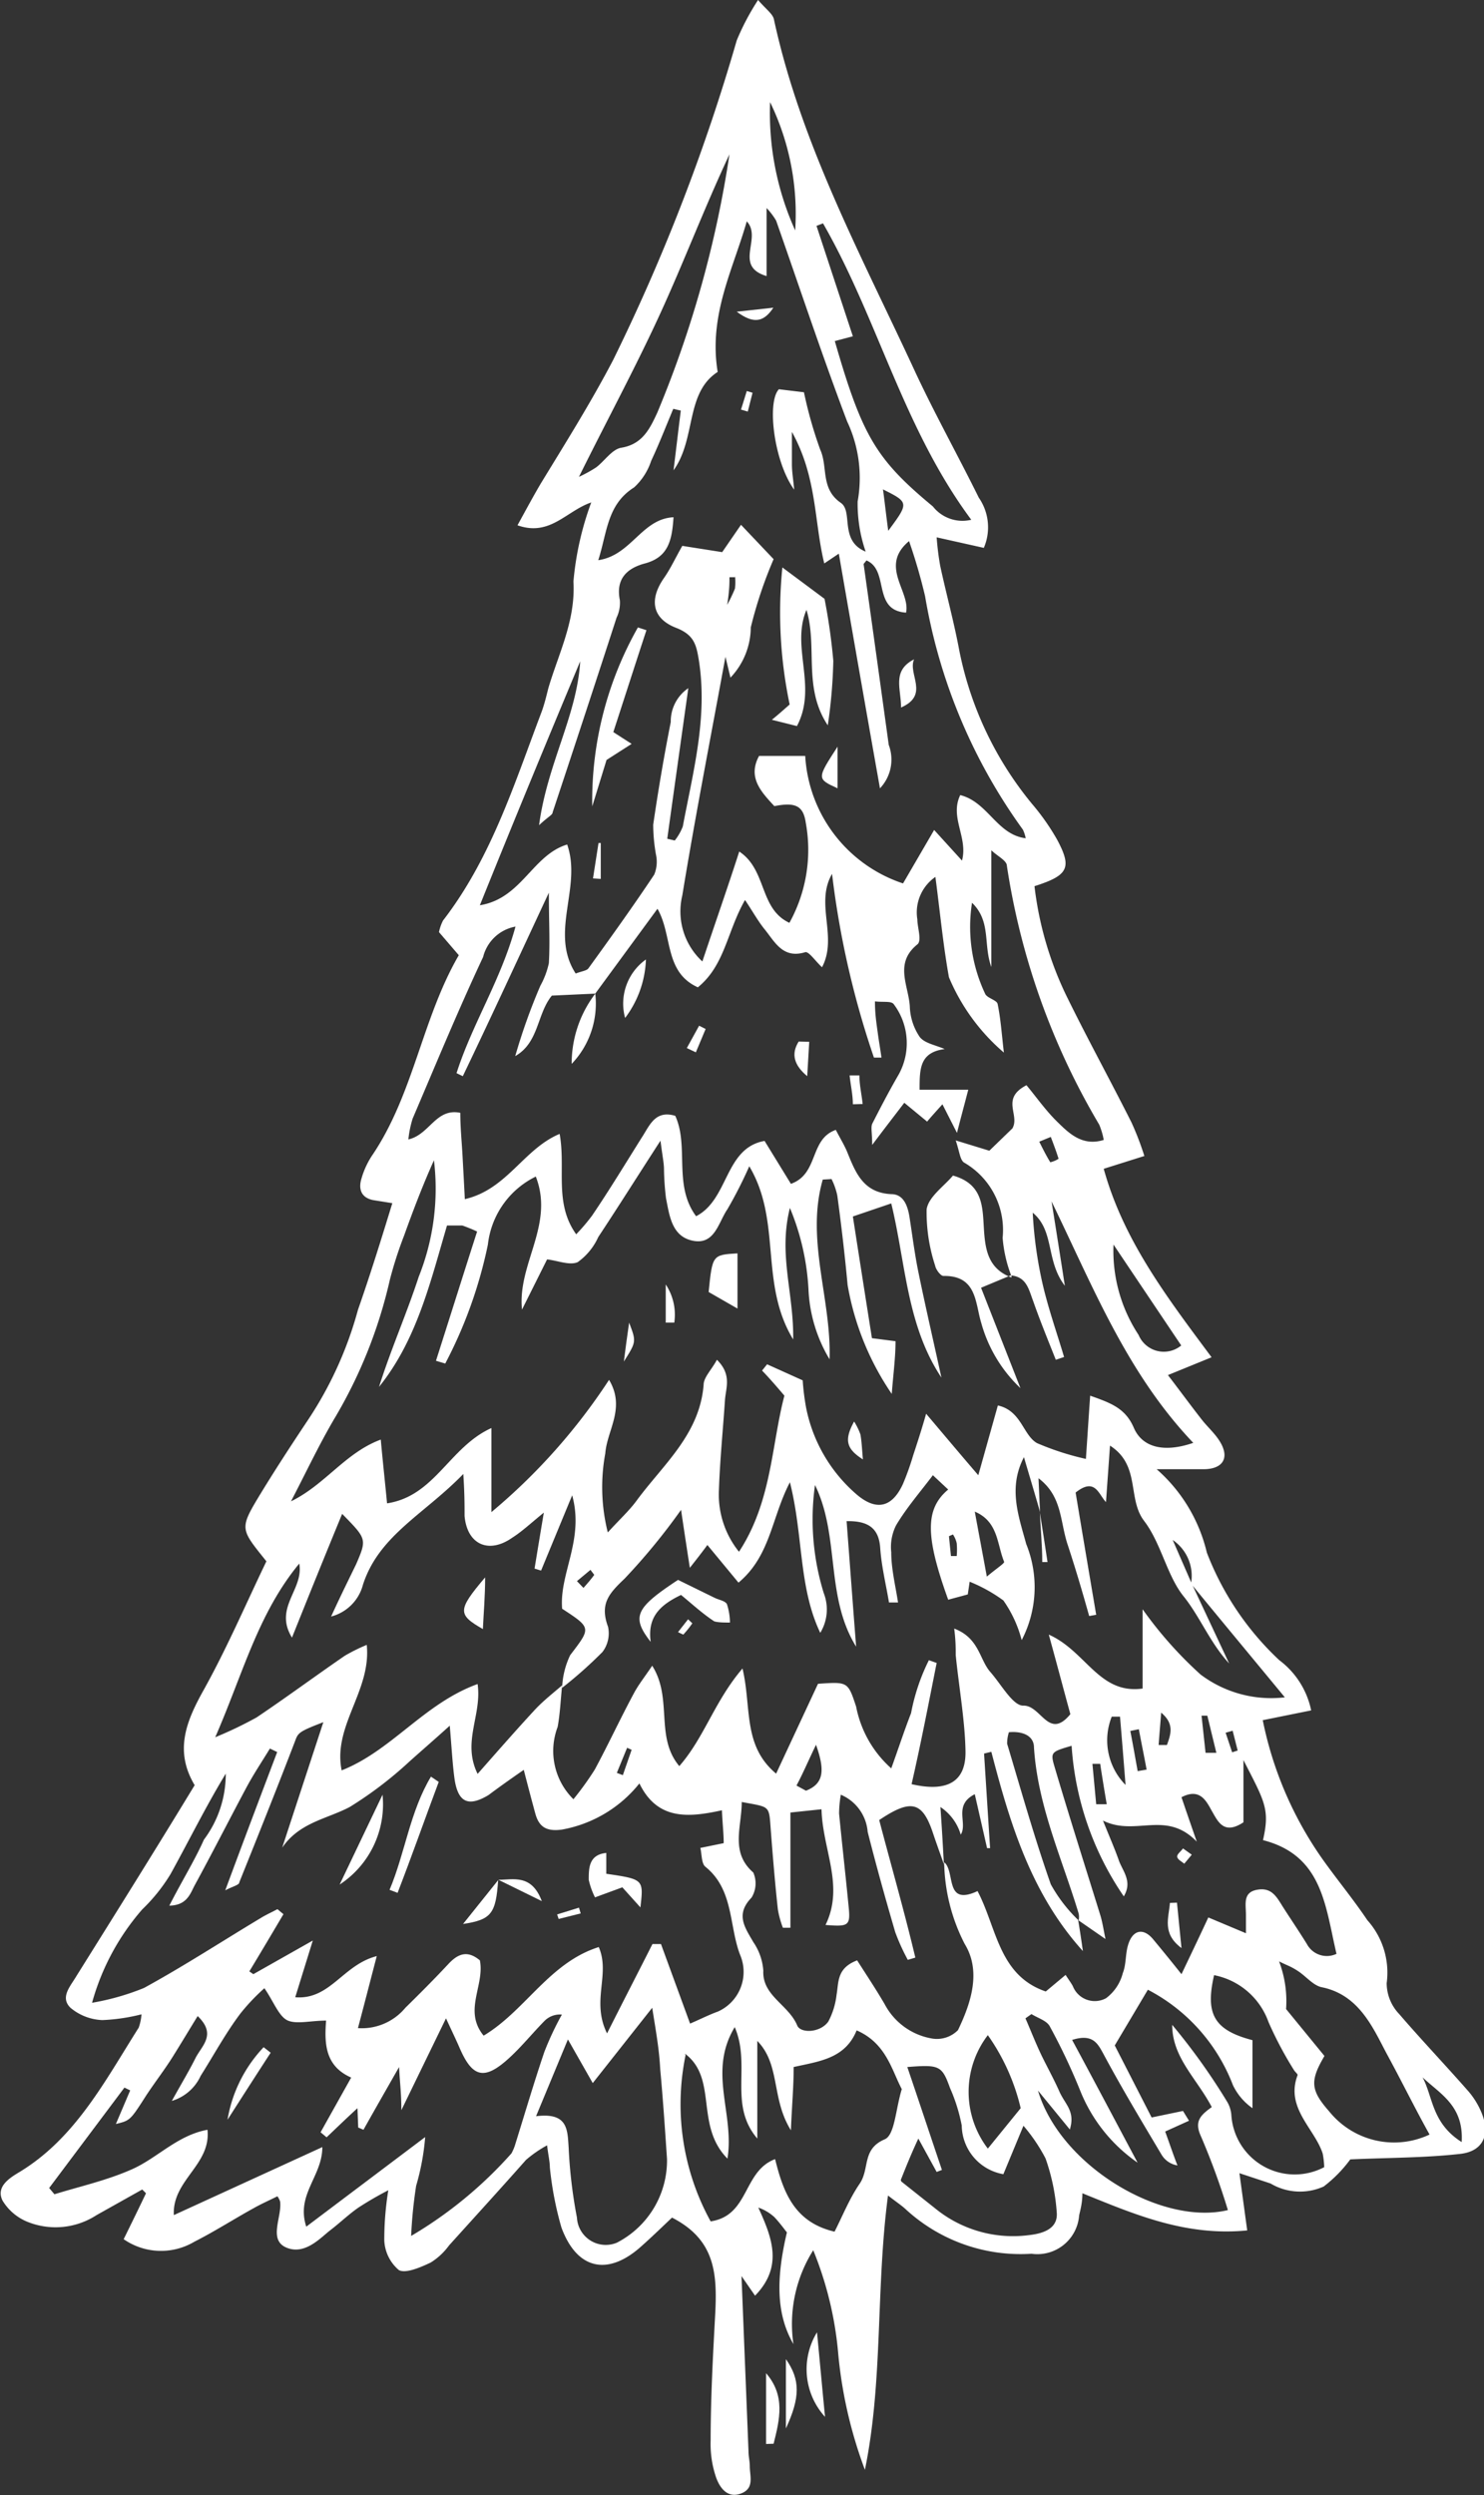<?xml version="1.0" encoding="UTF-8"?>
<svg data-bbox="0.027 0 59.184 99.405" viewBox="0 0 59.16 99.42" xmlns="http://www.w3.org/2000/svg" data-type="color">
    <rect x="0" y="0" width="59.16" height="99.42" fill="#333333" stroke="none"/>
    <g>
        <g>
            <path d="M15.64 47.94l-.75-.12c-.49-.09-.61-.44-.48-.86a3.33 3.33 0 0 1 .41-.9c1.67-2.45 2-5.47 3.47-8l-.79-.92a1.84 1.84 0 0 1 .16-.46c1.91-2.47 2.83-5.41 3.91-8.26.12-.31.2-.64.29-1 .41-1.39 1.09-2.69 1-4.25a12.14 12.14 0 0 1 .71-3.15c-1 .34-1.64 1.37-2.94.91.34-.62.62-1.14.92-1.65 1-1.64 2-3.23 2.89-4.93a77.46 77.46 0 0 0 4.93-12.74A9.82 9.82 0 0 1 30.22 0c.32.37.58.55.63.76 1.08 5 3.52 9.48 5.64 14.07.79 1.69 1.7 3.32 2.53 5a2.07 2.07 0 0 1 .2 2l-1.88-.42a11.25 11.25 0 0 0 .14 1.13c.23 1.07.52 2.13.73 3.21a13.83 13.83 0 0 0 2.94 6.29 9.1 9.1 0 0 1 1 1.43c.59 1.11.44 1.41-.91 1.84a13.65 13.65 0 0 0 1.25 4.32c.84 1.72 1.76 3.39 2.62 5.1a11.63 11.63 0 0 1 .51 1.33l-1.62.51c.79 2.86 2.53 5.13 4.3 7.51l-1.74.71c.49.64.9 1.2 1.33 1.75.23.3.53.56.73.88.41.65.15 1.11-.62 1.12h-1.89a6.36 6.36 0 0 1 2 3.32A11.5 11.5 0 0 0 51 66.15a3.34 3.34 0 0 1 1.27 2l-1.93.39a14.61 14.61 0 0 0 2.55 5.77c.54.74 1.11 1.44 1.62 2.2a3.13 3.13 0 0 1 .77 2.51 1.79 1.79 0 0 0 .5 1.23c.86 1 1.81 2 2.69 3a3.16 3.16 0 0 1 .62 1c.32.85 0 1.47-.87 1.57-1.41.16-2.84.15-4.39.22a5.3 5.3 0 0 1-1.06 1.08 2.3 2.3 0 0 1-2.12-.12l-1.24-.41.31 2.28c-2.44.24-4.45-.62-6.57-1.48 0 .36-.07.62-.13.88a1.67 1.67 0 0 1-1.9 1.53 6.76 6.76 0 0 1-5-1.76c-.17-.16-.37-.29-.72-.56-.49 3.73-.19 7.37-.92 10.93a17.85 17.85 0 0 1-1.06-4.58 14.11 14.11 0 0 0-1-4.17 5.51 5.51 0 0 0-.79 3.74c-.67-1.16-.71-2.54-.26-4.45-.14-.18-.31-.41-.5-.61a1.84 1.84 0 0 0-.64-.38c.55 1.2 1 2.35-.13 3.51l-.54-.78.28 7c0 .19.05.38.05.57 0 .41.2.9-.37 1.1s-.87-.31-1-.73a4.1 4.1 0 0 1-.19-1.39c0-1.67.09-3.34.18-5s0-3-1.72-3.88c-.34.32-.77.74-1.22 1.14-1.33 1.2-2.57.94-3.19-.75a13.47 13.47 0 0 1-.46-2.39c0-.23-.06-.46-.11-.88a4.78 4.78 0 0 0-.84.58c-1 1.13-2.05 2.28-3.07 3.41a2.6 2.6 0 0 1-.73.68c-.4.19-1 .45-1.27.3a1.64 1.64 0 0 1-.58-1.18 12.16 12.16 0 0 1 .16-2 13.72 13.72 0 0 0-1.19.69c-.39.27-.74.61-1.12.9s-1 1-1.74.7-.2-1.19-.26-1.81c0 0 0-.08-.11-.24-.32.16-.64.3-.94.47-.8.44-1.56.93-2.37 1.34a2.61 2.61 0 0 1-2.82-.1c.3-.61.6-1.22.89-1.83l-.15-.15-1.82 1.02a3 3 0 0 1-2.75.27 2.07 2.07 0 0 1-1-.85c-.26-.53.23-.87.65-1.12 2.25-1.35 3.43-3.64 4.78-5.77a2 2 0 0 0 .11-.53 7.55 7.55 0 0 1-1.56.23A2.1 2.1 0 0 1 2.81 80c-.43-.42 0-.86.24-1.27 1.57-2.51 3.13-5 4.71-7.6-.8-1.34-.36-2.5.33-3.74.95-1.7 1.72-3.5 2.53-5.18-1-1.25-1.08-1.28-.35-2.5.64-1.06 1.32-2.1 2-3.12a15 15 0 0 0 2-4.4c.48-1.37.92-2.78 1.37-4.25zm22 26.37c-.16-.45-.32-.89-.47-1.34-.41-1.18-.86-1.3-2.12-.45.47 1.79 1 3.63 1.44 5.48l-.3.09a8.29 8.29 0 0 1-.5-1.1c-.39-1.33-.76-2.66-1.1-4a1.76 1.76 0 0 0-1.07-1.48 4.53 4.53 0 0 0-.07.75c.12 1.23.26 2.46.38 3.7.08.78 0 .81-.92.74.76-1.56-.12-3-.16-4.61l-1.24.13v4.59h-.3a3.76 3.76 0 0 1-.2-.73c-.11-1-.2-2.09-.28-3.13s0-.93-1.16-1.15c0 1-.47 2 .46 2.81a1.08 1.08 0 0 1-.07 1c-.65.67-.27 1.18.07 1.77a2.31 2.31 0 0 1 .4 1.14c-.05 1 1 1.35 1.35 2.18.12.32.91.31 1.24-.15a3 3 0 0 0 .33-1.07c.09-.5 0-1.06.82-1.37.37.58.75 1.15 1.1 1.75a2.63 2.63 0 0 0 1.92 1.37 1.18 1.18 0 0 0 1-.34c.53-1.1.93-2.35.27-3.43a7.32 7.32 0 0 1-.82-3.26c.46.38 0 1.77 1.33 1.15.77 1.46.84 3.36 2.72 4l.79-.66c.13.2.22.32.29.45a.94.94 0 0 0 1.32.48 1.8 1.8 0 0 0 .67-1c.14-.35.1-.76.21-1.12.18-.61.61-.7 1-.23s.7.85 1.13 1.39c.42-.88.75-1.57 1.07-2.26l1.5.63v-.73c0-.43-.13-.89.43-1s.77.24 1 .61.66 1 1 1.55a.9.9 0 0 0 1.18.39c-.45-1.9-.55-3.92-2.93-4.53.28-1.24.07-1.53-.78-3.19v2.48c-.76.5-1 0-1.23-.4s-.47-1-1.24-.6c.16.47.32.94.61 1.77-1.24-1.28-2.43-.19-3.74-.84.29.72.48 1.15.63 1.58s.56.84.2 1.44a12 12 0 0 1-2.08-6c-.78.23-.85.25-.7.77.59 2 1.23 4 1.85 6 .07.23.11.48.2.93L43 76.52a.67.67 0 0 0 0-.28c-.66-2.18-1.63-4.28-1.78-6.61 0-.47-.45-.66-1-.61a1.47 1.47 0 0 0-.07.46c.56 1.87 1.09 3.75 1.74 5.6a6 6 0 0 0 1.09 1.42c.07.41.13.82.19 1.24-2.07-2.29-2.91-5.1-3.65-7.94l-.29.07.24 3.77h-.12l-.49-2.15c-.87.44-.27 1.15-.56 1.61a2 2 0 0 0-.81-1.1c.06.84.1 1.58.14 2.31zm3.82-14.07c-.21-.74-.43-1.46-.64-2.18-.64 1.23-.21 2.35.09 3.46a4.57 4.57 0 0 1-.18 3.83 4.87 4.87 0 0 0-.73-1.58 6.14 6.14 0 0 0-1.65-.86l.39-.5c-.05.37-.1.73-.16 1.12l-.78.21c-.91-2.52-.93-3.61 0-4.39l-.61-.57c-.54.71-1.06 1.31-1.47 2a1.92 1.92 0 0 0-.19 1.07c0 .67.17 1.34.27 2h-.36c-.12-.72-.3-1.44-.35-2.17s-.41-1.09-1.34-1.07c.13 1.7.25 3.35.38 5-1.24-2-.64-4.4-1.64-6.44a9.93 9.93 0 0 0 .35 4.31 1.79 1.79 0 0 1-.14 1.58c-.87-1.82-.67-3.86-1.21-6-.74 1.42-.77 2.93-2.05 4l-1.24-1.5c-.2.27-.36.48-.7.91-.14-.91-.24-1.57-.35-2.31a25 25 0 0 1-2.25 2.74c-.62.59-1 1-.66 1.92a1.23 1.23 0 0 1-.22 1 16.94 16.94 0 0 1-1.61 1.43 3.27 3.27 0 0 1 .32-1.3c.83-1.09.86-1.08-.32-1.85-.12-1.41.89-2.74.4-4.52l-1.24 3-.26-.08c.11-.67.22-1.34.37-2.23-.54.44-.88.76-1.26 1-.94.66-1.8.27-1.9-.87 0-.45 0-.89-.05-1.67-1.56 1.61-3.36 2.44-4 4.41a1.77 1.77 0 0 1-1.27 1.27c.38-.83.69-1.45 1-2.09.43-1 .42-1-.56-2-.66 1.6-1.3 3.18-2 4.93-.74-1.2.48-1.91.29-2.95-1.65 2-2.24 4.38-3.35 6.92a15.62 15.62 0 0 0 1.65-.79c1.19-.8 2.34-1.65 3.52-2.46a7.06 7.06 0 0 1 .87-.43c.19 1.83-1.36 3.22-1 5 2-.79 3.29-2.67 5.42-3.44.18 1.24-.63 2.3 0 3.58.82-.93 1.53-1.74 2.26-2.53.34-.37.74-.68 1.11-1-.06.56-.08 1.12-.18 1.66a2.7 2.7 0 0 0 .63 2.88 12.19 12.19 0 0 0 .85-1.18c.54-1 1-2 1.57-3.06.19-.35.44-.66.72-1.08.83 1.31.1 2.83 1.08 4 1-1.14 1.4-2.58 2.52-3.89.37 1.56 0 3.07 1.34 4.19l1.67-3.58c1.19-.08 1.19-.09 1.52.91a4.41 4.41 0 0 0 1.4 2.46c.29-.8.52-1.51.79-2.2a8.07 8.07 0 0 1 .71-2.11l.31.11c-.32 1.61-.63 3.22-1 4.83 1.43.33 2.17-.1 2.15-1.31s-.26-2.55-.39-3.83c0-.29 0-.58-.06-1.06 1 .38 1 1.23 1.44 1.73s.91 1.37 1.33 1.34c.7 0 1 1.39 1.86.34-.25-.91-.51-1.9-.86-3.17 1.49.66 2 2.39 3.74 2.15v-3.16a15.9 15.9 0 0 0 2.31 2.6 4.68 4.68 0 0 0 3.36.91c-1.37-1.66-2.56-3.09-3.74-4.53a1.73 1.73 0 0 0-.73-1.74l.75 1.72 1.5 3.2c-.76-.82-1.16-1.86-1.82-2.68s-.89-2.11-1.57-3-.13-2.21-1.36-3c-.06.86-.11 1.55-.16 2.25-.3-.31-.43-1-1.21-.38.26 1.57.54 3.22.82 4.87l-.28.05c-.28-1-.55-1.91-.86-2.85s-.21-1.92-1.16-2.64zM23.73 39.59l-1.73.08c-.6.73-.51 1.87-1.46 2.41a23.71 23.71 0 0 1 1-2.8 3.31 3.31 0 0 0 .34-.9c.05-.85 0-1.7 0-2.81-1.21 2.59-2.32 5-3.43 7.31l-.25-.12c.62-1.95 1.77-3.71 2.35-5.84a1.63 1.63 0 0 0-1.29 1.21c-1 2.13-1.89 4.29-2.81 6.44a4.17 4.17 0 0 0-.17.83c.85-.19 1.09-1.26 2.07-1.06 0 .6.06 1.16.09 1.73s.06 1.08.09 1.71c1.69-.39 2.34-2 3.78-2.6.25 1.37-.23 2.76.66 4a7.65 7.65 0 0 0 .63-.74c.68-1 1.34-2.09 2-3.14.3-.46.52-1.08 1.32-.84.56 1.23-.09 2.76.83 4 1.31-.67 1.13-2.72 2.73-3l1.05 1.71c1.12-.4.73-1.78 1.79-2.15.18.35.35.62.47.92.33.82.65 1.59 1.74 1.64.5 0 .66.48.73.93.11.71.2 1.42.34 2.12.29 1.42.62 2.84.93 4.26-1.39-2.09-1.42-4.56-2-6.94l-1.53.52c.26 1.68.51 3.27.76 4.85l.94.12c0 .68-.09 1.3-.15 2.1a11 11 0 0 1-1.76-4.34c-.11-1.19-.25-2.38-.41-3.56a2.73 2.73 0 0 0-.23-.66l-.35.02c-.69 2.39.35 4.76.27 7.16a5.9 5.9 0 0 1-.84-2.79 9.77 9.77 0 0 0-.74-3.24c-.47 1.86.16 3.39.13 5.24-1.36-2.24-.44-4.7-1.75-6.9a17.37 17.37 0 0 1-.87 1.71c-.36.52-.5 1.42-1.36 1.26s-.95-1-1.09-1.7a10.73 10.73 0 0 1-.08-1.14c0-.26-.06-.52-.14-1.15-.95 1.47-1.7 2.66-2.48 3.84a2.48 2.48 0 0 1-.82 1c-.32.14-.79-.06-1.22-.11l-1 2c-.19-1.82 1.3-3.37.55-5.3a3.44 3.44 0 0 0-1.91 2.71 18 18 0 0 1-1.7 4.74l-.37-.11c.55-1.72 1.09-3.44 1.64-5.15a6 6 0 0 0-.59-.24h-.61c-.67 2.28-1.21 4.57-2.71 6.43.47-1.49 1.1-2.91 1.58-4.38a9.46 9.46 0 0 0 .61-4.65c-.45 1-.83 2-1.19 3a15.85 15.85 0 0 0-.57 1.77 19 19 0 0 1-2.23 5.56c-.62 1.06-1.14 2.17-1.71 3.26 1.36-.66 2.17-1.94 3.58-2.46.08.89.17 1.7.25 2.54 1.91-.29 2.48-2.24 4.16-3v3.35a23.86 23.86 0 0 0 4.69-5.27c.67 1.12-.08 2-.15 2.93a7.38 7.38 0 0 0 .1 3.15c.47-.52.85-.86 1.15-1.27 1.05-1.43 2.51-2.63 2.67-4.61 0-.3.31-.59.53-1 .61.6.35 1.13.32 1.62-.08 1.19-.2 2.38-.24 3.57a3.63 3.63 0 0 0 .8 2.46c1.31-2 1.29-4.24 1.81-6.22-.34-.4-.61-.71-.89-1l.2-.25L32 55a9.6 9.6 0 0 0 .13 1.06 6.12 6.12 0 0 0 2.06 3.52c.78.64 1.39.46 1.81-.46a10.65 10.65 0 0 0 .4-1.12c.17-.52.33-1 .52-1.67.77.91 1.4 1.66 2.08 2.45l.78-2.78c.94.21 1 1.18 1.56 1.5a10.89 10.89 0 0 0 1.95.63c.06-.89.11-1.67.17-2.52.81.29 1.4.49 1.74 1.28s1.21 1 2.37.6c-2.65-2.78-4-6.23-5.65-9.62.17 1.06.34 2.13.53 3.36-.77-1-.4-2.18-1.28-2.91a16.58 16.58 0 0 0 .41 2.91c.24 1 .56 1.9.84 2.84l-.33.11c-.31-.78-.63-1.56-.91-2.36-.17-.45-.26-.94-.87-1a5.42 5.42 0 0 1-.34-1.5 3.1 3.1 0 0 0-1.54-3c-.16-.11-.18-.44-.33-.88l1.34.41.92-.89c.31-.54-.48-1.18.56-1.72.37.44.76 1 1.22 1.45s1 1 1.86.73a2.82 2.82 0 0 0-.18-.61 28.58 28.58 0 0 1-3.68-10.31c0-.21-.37-.38-.62-.62v4.65c-.33-.91 0-1.81-.77-2.56a6.23 6.23 0 0 0 .52 3.62c.07.18.46.25.5.41.13.63.17 1.28.25 1.94a8.05 8.05 0 0 1-2.19-3c-.23-1.27-.35-2.56-.54-4a1.72 1.72 0 0 0-.72 1.69c0 .33.19.85 0 1-.93.75-.35 1.64-.3 2.47a2.29 2.29 0 0 0 .39 1.21c.19.26.64.33 1 .49-1 .13-1 .79-1 1.62h1.94c-.16.62-.29 1.09-.45 1.72L37.57 44c-.27.3-.47.52-.61.69l-.91-.75c-.42.55-.77 1-1.28 1.68 0-.48-.06-.69 0-.84.32-.63.65-1.26 1-1.87a2.58 2.58 0 0 0-.15-2.91c-.11-.12-.41-.06-.74-.1 0 .5.06.87.11 1.24s.1.64.15 1h-.3a35.66 35.66 0 0 1-1.67-7.32c-.69 1.19.24 2.51-.4 3.72-.27-.25-.53-.64-.67-.6-.88.27-1.2-.39-1.6-.89-.28-.34-.49-.73-.8-1.19-.72 1.26-.8 2.6-1.88 3.48-1.35-.61-1-2.07-1.61-3.13zm9.13-17.14c-.41-1.67-.28-3.42-1.29-5.24v1.3c0 .3.06.64.09 1-.8-1.1-1.1-3.48-.61-4l1 .12a16.8 16.8 0 0 0 .65 2.29c.31.68 0 1.54.81 2.11.52.34-.07 1.51 1 1.95a5.85 5.85 0 0 1-.32-2 5.28 5.28 0 0 0-.42-3.19c-1-2.64-1.88-5.3-2.83-8a2.68 2.68 0 0 0-.38-.5V11c-1.34-.4-.16-1.51-.79-2.18-.55 1.93-1.53 3.74-1.16 6-1.3.84-.85 2.66-1.76 3.92.1-.8.19-1.59.29-2.38l-.3-.07c-.29.69-.56 1.39-.88 2.07a2.49 2.49 0 0 1-.68 1.06c-1.08.68-1.07 1.78-1.43 2.9 1.32-.19 1.73-1.65 3-1.71-.06.91-.2 1.59-1.14 1.84-.71.19-1.17.61-1 1.46a1.35 1.35 0 0 1-.13.7c-.84 2.59-1.69 5.17-2.55 7.76 0 .1-.18.17-.54.51.33-2.46 1.51-4.36 1.64-6.53-1.33 3.18-2.65 6.37-4 9.72 1.67-.27 2.09-2 3.48-2.42.6 1.7-.72 3.51.34 5.14.26-.1.44-.11.51-.21.89-1.23 1.78-2.47 2.62-3.73a1.33 1.33 0 0 0 .07-.8 6.93 6.93 0 0 1-.11-1.19c.2-1.37.43-2.73.7-4.09a1.6 1.6 0 0 1 .7-1.35c-.3 2.13-.57 4.06-.84 6l.3.07a2.12 2.12 0 0 0 .32-.56c.41-2.18 1-4.35.64-6.62-.1-.62-.19-1-.87-1.28-1-.37-1.12-1.14-.52-2 .26-.37.45-.79.73-1.28l1.59.25.75-1.09 1.3 1.37a17.14 17.14 0 0 0-.91 2.72 2.93 2.93 0 0 1-.81 2l-.2-.83c-.58 3.17-1.2 6.33-1.72 9.51a2.71 2.71 0 0 0 .8 2.63c.52-1.56 1-2.92 1.47-4.38 1.11.73.79 2.28 2 2.84a6 6 0 0 0 .65-4c-.1-.68-.43-.81-1.25-.65-.54-.58-1.07-1.15-.61-2h1.84A5.7 5.7 0 0 0 36 35.2l1.24-2.13 1.11 1.22c.25-.92-.5-1.72-.07-2.61 1.11.28 1.46 1.58 2.61 1.72a1.49 1.49 0 0 0-.11-.34 22.1 22.1 0 0 1-3.9-9.3 22.08 22.08 0 0 0-.64-2.2c-1.2 1 .06 2-.12 2.85-1.36-.09-.65-1.69-1.58-2.08-.06.09-.12.13-.11.16.34 2.4.67 4.8 1 7.19a1.66 1.66 0 0 1-.35 1.73c-.56-3.15-1.09-6.18-1.64-9.35zM11.77 79.58c1.4.11 1.89-1.29 3.25-1.64-.28 1.07-.5 1.93-.75 2.87a2.26 2.26 0 0 0 1.89-.81c.58-.57 1.16-1.15 1.71-1.74.38-.41.76-.57 1.26-.15.2 1-.67 2 .15 3 1.67-1 2.62-2.91 4.59-3.53.47 1.09-.31 2.15.33 3.44.68-1.35 1.25-2.45 1.81-3.56h.34l1.16 3.17c.4-.17.75-.35 1.11-.48a1.73 1.73 0 0 0 .88-2.27c-.44-1.16-.25-2.59-1.38-3.5-.16-.13-.14-.5-.2-.75l.93-.19c0-.4-.05-.8-.07-1.31-1.36.3-2.58.39-3.29-1.07a5.11 5.11 0 0 1-3.09 1.84c-.6.08-.91-.09-1.06-.64s-.29-1.08-.46-1.74c-.55.38-1 .7-1.4 1-.81.49-1.22.3-1.36-.64-.08-.59-.11-1.18-.19-2.12-.7.63-1.13 1-1.6 1.42A15.33 15.33 0 0 1 13.94 72c-.91.48-2 .61-2.69 1.62l1.64-5c-1.07.41-1 .43-1.16.84-.71 1.85-1.45 3.7-2.19 5.54 0 .11-.26.16-.56.32.74-2 1.4-3.74 2.07-5.51l-.29-.14c-.31.51-.64 1-.93 1.54-.7 1.31-1.37 2.63-2.08 3.93-.17.33-.31.78-1 .79.51-1 1-1.78 1.38-2.63A4.35 4.35 0 0 0 9 70.67c-.79 1.3-1.46 2.66-2.2 4a6.93 6.93 0 0 1-1.13 1.41 9.5 9.5 0 0 0-2 3.72 9.88 9.88 0 0 0 2.07-.59c1.59-.87 3.11-1.86 4.66-2.79.21-.13.44-.23.66-.35l.24.2c-.45.76-.9 1.52-1.36 2.28l.16.11 2.37-1.34zM14.25 84c-.49.45-.86.81-1.23 1.16l-.24-.2L14 82.78c-1.05-.46-1.07-1.37-1-2.27-.6 0-1.16.15-1.52 0s-.57-.76-.94-1.29a8.1 8.1 0 0 0-.95 1C9 81 8.52 81.89 8 82.71a1.84 1.84 0 0 1-1.15 1c.4-.72.69-1.2.94-1.7s.86-.94.09-1.68c-.37.6-.68 1.12-1 1.63s-.7 1-1.05 1.53c-.64 1-.64 1-1.21 1.14l.57-1.34-.23-.11-3 4 .21.25c1-.31 2.09-.55 3.1-1s1.8-1.35 3-1.57c.15 1.4-1.41 2-1.34 3.4l5.92-2.71c0 1.17-1.06 1.89-.64 3.17l4.74-3.57a9.54 9.54 0 0 1-.36 1.94 18.32 18.32 0 0 0-.2 2 16.64 16.64 0 0 0 4-3.29 1.88 1.88 0 0 0 .16-.39c.38-1.22.74-2.44 1.15-3.65a11.88 11.88 0 0 1 .7-1.49.87.87 0 0 0-.71.27c-.47.48-.89 1-1.38 1.45-1 .92-1.48.8-2-.42-.14-.32-.29-.63-.53-1.15L16 84.08c0-.7-.06-1.08-.09-1.72-.57 1-1 1.75-1.42 2.5l-.21-.09zm34.08 0c-.6-1.17-1.6-2-1.6-3.32a25.08 25.08 0 0 1 2.2 3.08 1.22 1.22 0 0 1 .16.54 2.53 2.53 0 0 0 3.7 2.05 3.31 3.31 0 0 0-.06-.54c-.32-1-1.5-1.82-1-3.13 0-.05-.12-.14-.16-.22a14.75 14.75 0 0 1-1-1.89 2.89 2.89 0 0 0-2.17-1.87c-.36 1.55 0 2.19 1.53 2.59V84a2.36 2.36 0 0 1-.78-.92 7.17 7.17 0 0 0-3.39-3.8l-1.32 2.22 1.47 2.87 1.25-.26.24.39-.95.43c.22.61.35 1 .49 1.35a.9.9 0 0 1-.63-.42c-.78-1.31-1.57-2.62-2.31-4-.24-.44-.43-.84-1.26-.58.89 1.65 1.72 3.22 2.61 4.89a6.35 6.35 0 0 1-2.28-2.85 24.31 24.31 0 0 0-1.22-2.58c-.12-.23-.48-.33-.73-.49l-.24.17c.2.46.38.92.59 1.37s.52 1 .76 1.54.64.78.42 1.52l-1.27-1.55c.89 3 4.93 5.4 7.57 4.76a28.34 28.34 0 0 0-1.07-2.93c-.29-.62-.01-.86.45-1.19zm-21-2.11a9.67 9.67 0 0 0 1 6.62c1.55-.23 1.28-2 2.57-2.48.33 1.34.78 2.52 2.37 2.89.33-.65.59-1.31 1-1.91s.08-1.38 1-1.77c.4-.17.43-1.18.68-2-.4-.75-.62-1.83-1.8-2.34-.46 1.13-1.49 1.23-2.51 1.46 0 .79-.07 1.52-.11 2.52-.79-1.26-.41-2.61-1.34-3.56v3.89c-1.16-1.36-.24-2.91-.9-4.44-1.08 1.79 0 3.44-.29 5.24-1.31-1.33-.37-3.18-1.69-4.18zm-4.69-.63l-1.27 3.06c1.28-.16 1.25.54 1.3 1.26a19.35 19.35 0 0 0 .33 2.78 1.15 1.15 0 0 0 1.59 1 3.68 3.68 0 0 0 2-3.34c-.08-1.19-.16-2.38-.27-3.57-.04-.78-.16-1.45-.32-2.45l-2.37 3zm13.29 5.66L37.29 88A4.9 4.9 0 0 0 41 89.06c.56-.06 1.16-.24 1.13-.87a8.11 8.11 0 0 0-.45-2.19 6.89 6.89 0 0 0-.88-1.3l-.8 1.93a2 2 0 0 1-1.66-1.94 6.86 6.86 0 0 0-.47-1.5c-.32-.89-.42-.93-1.7-.83.47 1.38.92 2.74 1.38 4.1l-.21.08-.73-1.33c-.26.56-.43.97-.7 1.65zm16.87-5c-.59 1-.55 1.37.19 2.21a3.32 3.32 0 0 0 4 .92c-.56-1-1.1-2.1-1.66-3.13s-1.1-2.43-2.64-2.74c-.34-.07-.62-.43-.94-.64s-.43-.22-.76-.39a4.46 4.46 0 0 1 .28 1.9zM33.28 13.59c1.09 3.78 1.64 4.71 3.91 6.59a1.5 1.5 0 0 0 1.53.53C36 17.05 35 12.71 32.81 8.9l-.26.1L34 13.4zM23.08 19a5.21 5.21 0 0 0 .69-.38c.34-.26.63-.72 1-.78.85-.14 1.14-.77 1.43-1.39a43.36 43.36 0 0 0 2.88-10.3c-1 2.13-1.82 4.3-2.79 6.41S24.2 16.74 23.08 19zm17.61 65a8.36 8.36 0 0 0-1.31-2.91 3.72 3.72 0 0 0 0 4.52zm3.7-34.41a6.09 6.09 0 0 0 1 3.6 1.09 1.09 0 0 0 1.7.42zM30.7 4.07a11.36 11.36 0 0 0 1 5.11 10.17 10.17 0 0 0-1-5.11zm8.64 58.75c.39-.33.71-.53.69-.59-.29-.71-.23-1.6-1.17-2 .14.77.29 1.55.48 2.59zm18.93 22.53c.09-1.46-.88-1.93-1.56-2.58.42.78.36 1.82 1.56 2.58zM44.65 68.4h-.33a2.53 2.53 0 0 0 .55 2.72c-.08-1.03-.15-1.88-.22-2.72zm-9.24-47.25c.83-1.12.83-1.13-.21-1.65.07.5.12.99.21 1.65zm-3.65 50l.37.2c.72-.28.76-.82.4-1.83-.34.71-.53 1.16-.77 1.61zm13.59-.58l.36-.06c-.1-.54-.21-1.07-.31-1.61l-.34.07c.1.51.19 1.03.29 1.58zm2.71-.73h.43l-.36-1.48h-.23zm-1.87-.31h.33c.15-.42.31-.84-.23-1.29-.03.42-.07.84-.1 1.27zm-2.49 2.36h.42c-.09-.53-.18-1.07-.26-1.61h-.31zM41.89 45.3l-.46.19c.14.28.28.56.44.82a1 1 0 0 0 .33-.14c-.09-.29-.2-.58-.31-.87zM25.18 69.72l-.18-.08-.41 1 .24.09zM23 63l.26.27c.15-.17.3-.34.43-.52 0 0-.1-.13-.15-.2zm26.12 6.82l.22-.07-.2-.79-.28.08zM37.91 62h.23a2.94 2.94 0 0 0 0-.51 1.06 1.06 0 0 0-.15-.35l-.16.07zM29.3 23h-.22c0 .26 0 .52-.09 1.1a6.21 6.21 0 0 0 .31-.65 2.16 2.16 0 0 0 0-.51z" fill="#fff" data-color="1"/>
            <path d="M32.57 92.93c.11 1.13.21 2.25.32 3.37a2.82 2.82 0 0 1-.32-3.37z" fill="#fff" data-color="1"/>
            <path d="M30.54 97.38v-2.82c.78.9.54 1.85.3 2.81z" fill="#fff" data-color="1"/>
            <path d="M31.33 96.76V94c.58.82.57 1.53 0 2.76z" fill="#fff" data-color="1"/>
            <path d="M40.31 50.81l-1.2.5 1.57 4a5.64 5.64 0 0 1-1.56-2.59c-.25-.81-.17-1.9-1.51-1.88-.11 0-.3-.25-.33-.41a6.82 6.82 0 0 1-.34-2.24c.07-.5.7-.93 1.05-1.35 1.18.33 1.18 1.22 1.23 2.06s.14 1.64 1.1 2c.01-.07-.01-.09-.01-.09z" fill="#fff" data-color="1"/>
            <path d="M28.25 51.48c.15-1.48.15-1.48 1.15-1.54v2.2z" fill="#fff" data-color="1"/>
            <path d="M25.75 38.23a4.09 4.09 0 0 1-.83 2.33 2.16 2.16 0 0 1 .83-2.33z" fill="#fff" data-color="1"/>
            <path d="M23.73 39.59a3.47 3.47 0 0 1-.94 2.8 4.59 4.59 0 0 1 .95-2.81l-.01.01z" fill="#fff" data-color="1"/>
            <path d="M32.26 41.51l-.08 1.37c-.53-.44-.65-.89-.34-1.38z" fill="#fff" data-color="1"/>
            <path d="M26.54 51.18a2.17 2.17 0 0 1 .34 1.52h-.34z" fill="#fff" data-color="1"/>
            <path d="M24.87 54.25c.06-.48.13-1 .21-1.55.29.76.29.76-.21 1.55z" fill="#fff" data-color="1"/>
            <path d="M34.05 56.64a2.7 2.7 0 0 1 .25.51c.05.27.06.54.1 1-.64-.41-.77-.75-.35-1.51z" fill="#fff" data-color="1"/>
            <path d="M34 44c0-.38-.09-.76-.13-1.15h.39c0 .38.09.76.13 1.14z" fill="#fff" data-color="1"/>
            <path d="M28.13 41l-.39.93-.36-.17.49-.89z" fill="#fff" data-color="1"/>
            <path d="M31.77 28.93l-1-.25c.26-.21.46-.39.71-.61a17.84 17.84 0 0 1-.29-5.46l1.68 1.25a23.66 23.66 0 0 1 .35 2.47A20.11 20.11 0 0 1 33 28.9c-1-1.5-.4-3.13-.85-4.6-.63 1.48.45 3.06-.38 4.63z" fill="#fff" data-color="1"/>
            <path d="M25.77 25.11c-.45 1.37-.89 2.74-1.32 4.06l.73.47-1 .64-.57 1.85A14 14 0 0 1 25.43 25z" fill="#fff" data-color="1"/>
            <path d="M36.44 26.27c-.26.59.63 1.42-.52 1.92.01-.73-.38-1.46.52-1.92z" fill="#fff" data-color="1"/>
            <path d="M33.39 31.41c-.83-.38-.83-.38 0-1.66z" fill="#fff" data-color="1"/>
            <path d="M23.64 35l.22-1.41h.09v1.43z" fill="#fff" data-color="1"/>
            <path d="M30.83 12.26c-.36.54-.75.69-1.46.16z" fill="#fff" data-color="1"/>
            <path d="M30 15.65l-.19.75-.27-.08c.08-.24.15-.49.23-.74z" fill="#fff" data-color="1"/>
            <path d="M27.15 63.55c-.88.42-1.34.91-1.21 1.87-.78-1-.61-1.35 1.09-2.47l1.47.72c.17.08.42.12.48.25a2.43 2.43 0 0 1 .12.73c-.21 0-.48 0-.63-.05-.47-.31-.87-.68-1.32-1.05z" fill="#fff" data-color="1"/>
            <path d="M41.45 60.24c.11.67.21 1.35.31 2h-.21c0-.68-.07-1.37-.1-2.05z" fill="#fff" data-color="1"/>
            <path d="M27.6 64.68a3.94 3.94 0 0 1-.36.45s-.14-.06-.21-.1l.4-.51z" fill="#fff" data-color="1"/>
            <path d="M25.53 76l-.72-.8-1.09.4a3 3 0 0 1-.25-.7c0-.46 0-1 .7-1.07v.83c1.49.22 1.49.22 1.36 1.34z" fill="#fff" data-color="1"/>
            <path d="M17.49 71c-.55 1.47-1.09 3-1.64 4.42l-.32-.12c.62-1.47.81-3.11 1.65-4.51z" fill="#fff" data-color="1"/>
            <path d="M13.54 75.09l1.71-3.58a3.82 3.82 0 0 1-1.71 3.58z" fill="#fff" data-color="1"/>
            <path d="M19.86 74.9c-.09 1.35-.27 1.59-1.4 1.76l1.41-1.76z" fill="#fff" data-color="1"/>
            <path d="M19.87 74.9c.59 0 1.32-.24 1.73.85l-1.73-.85z" fill="#fff" data-color="1"/>
            <path d="M22.21 76.28l.87-.27.07.23-.88.22z" fill="#fff" data-color="1"/>
            <path d="M19.34 62.85c0 .77-.06 1.42-.09 2.06-1.01-.58-1.02-.75.09-2.06z" fill="#fff" data-color="1"/>
            <path d="M10.79 81.79c-.58.89-1.15 1.78-1.72 2.67a5.52 5.52 0 0 1 1.44-2.89z" fill="#fff" data-color="1"/>
            <path d="M46.92 75.81l.18 1.81c-.78-.58-.51-1.19-.46-1.8z" fill="#fff" data-color="1"/>
            <path d="M47.16 73.65l.35.25-.3.36c-.1-.09-.26-.16-.28-.27s.13-.2.23-.34z" fill="#fff" data-color="1"/>
        </g>
    </g>
</svg>

